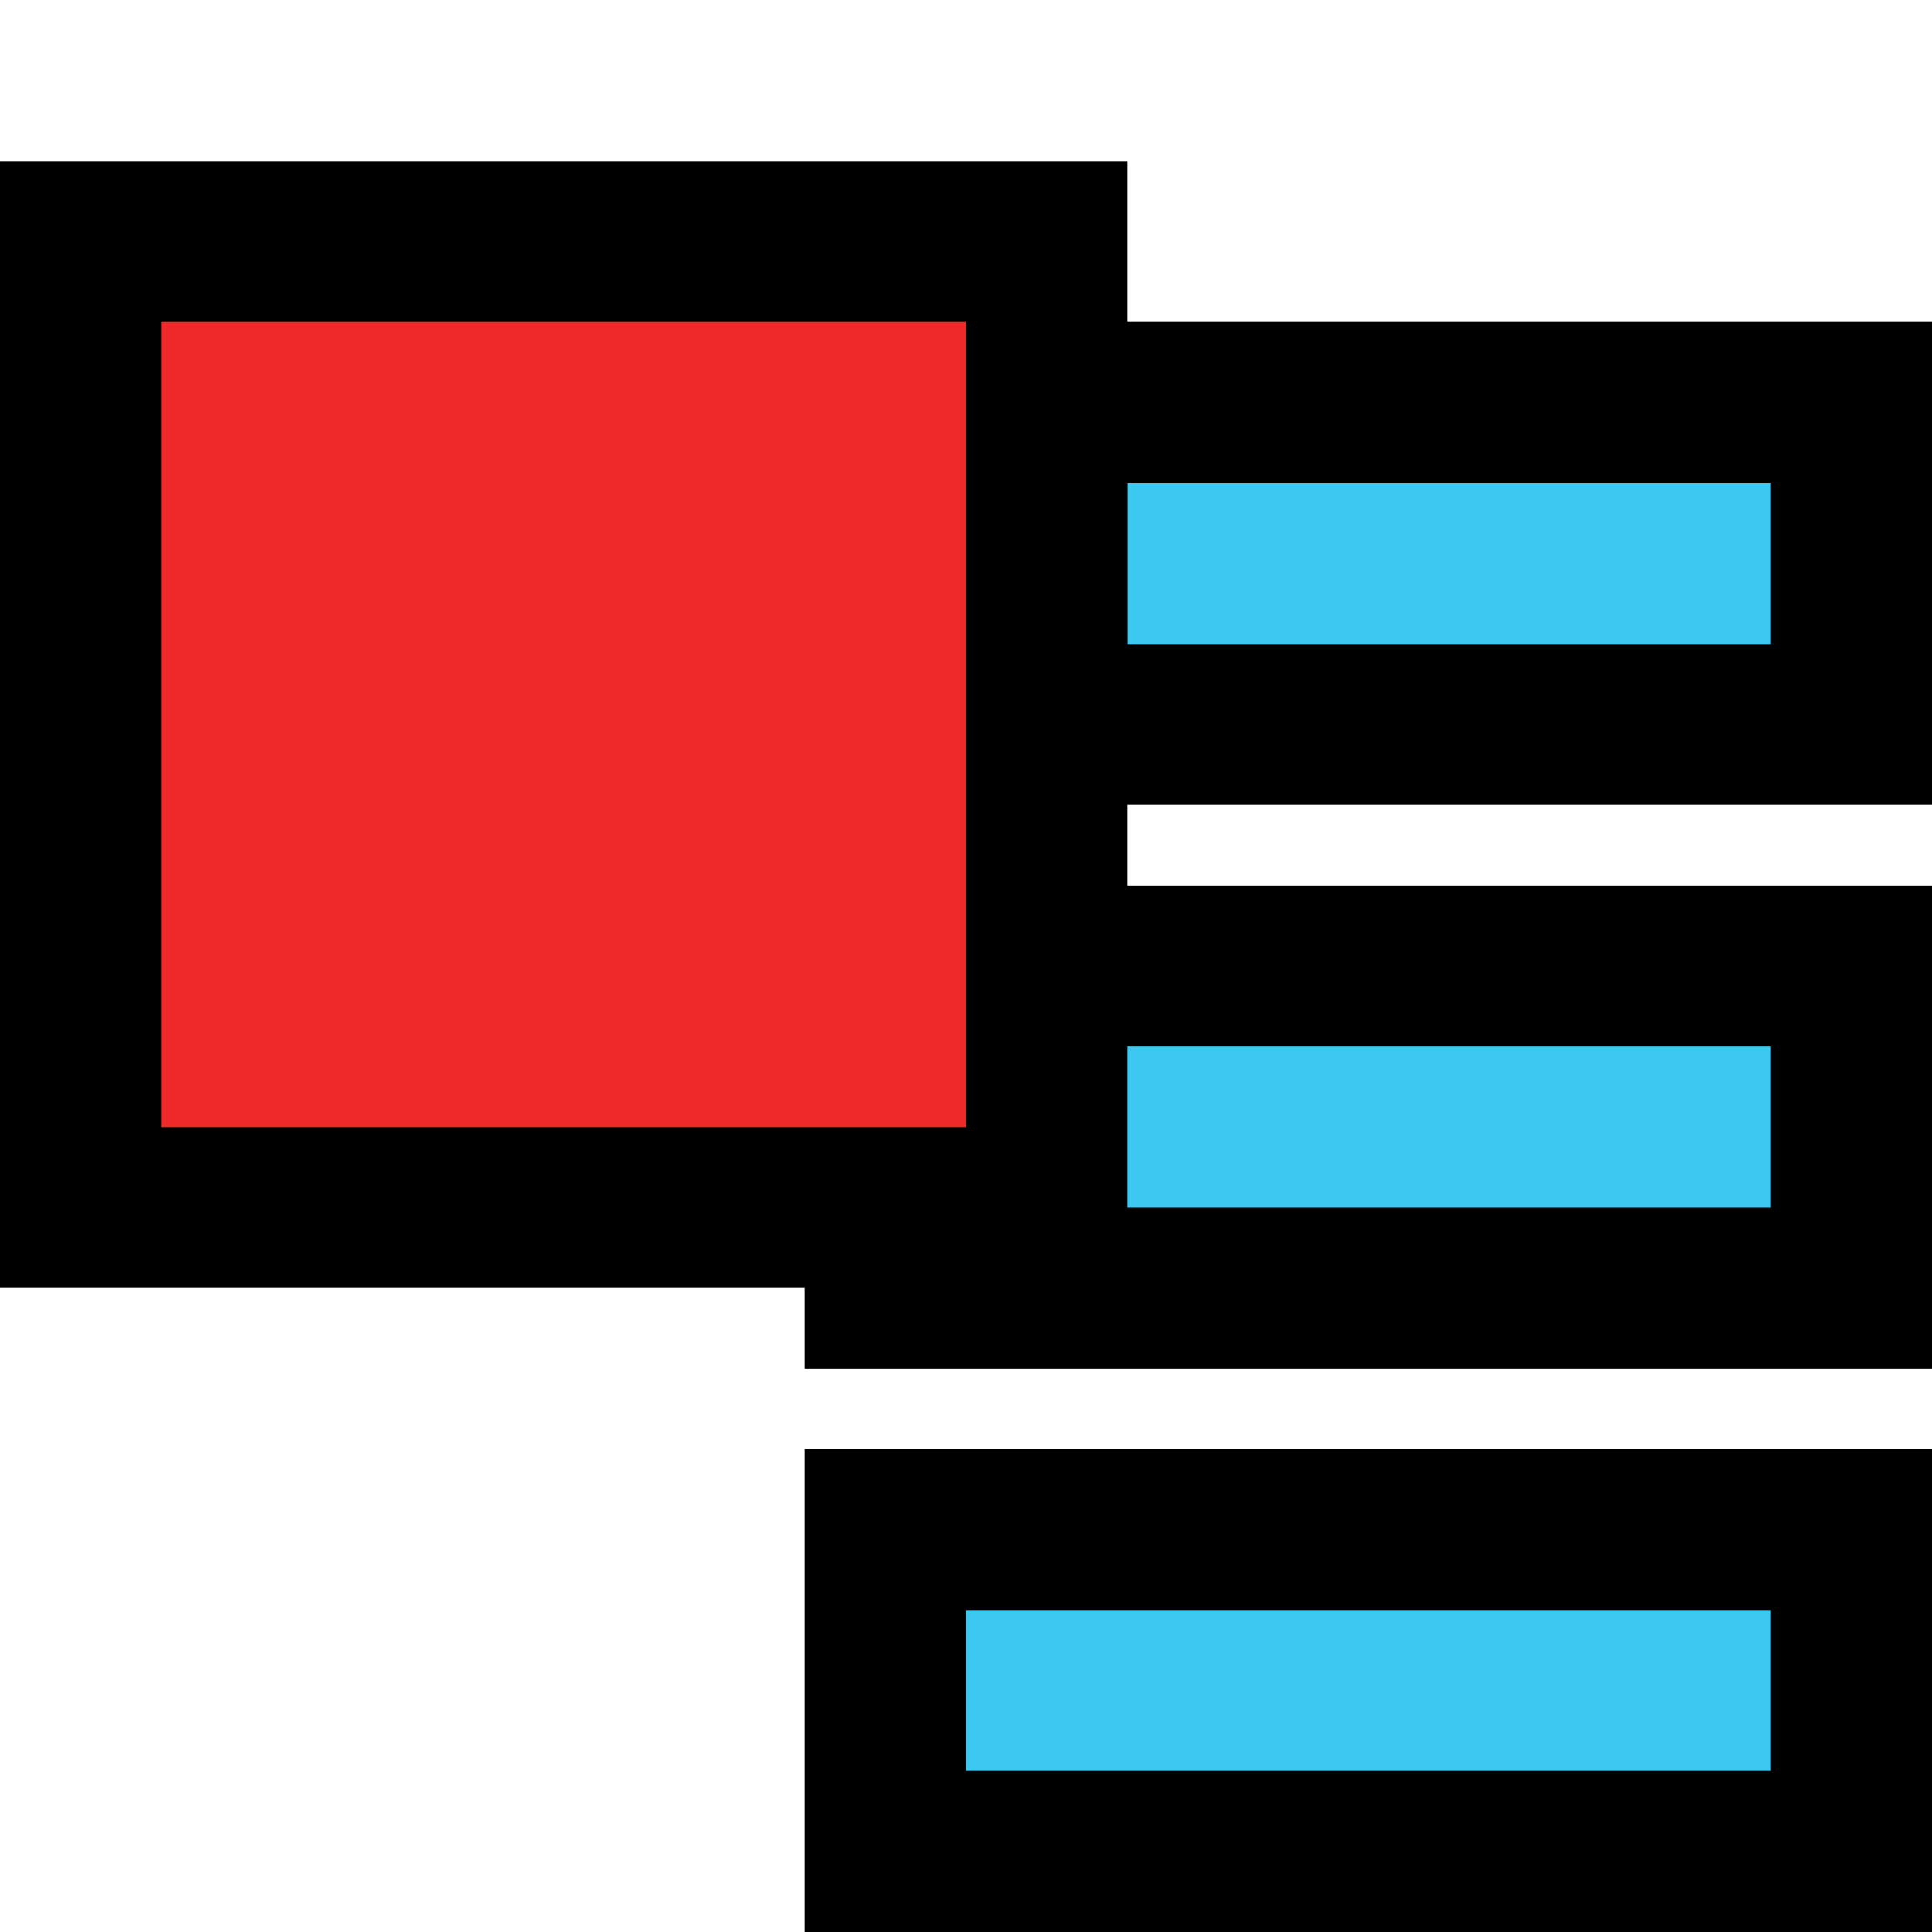 <?xml version="1.0" encoding="UTF-8" standalone="no"?>
<!-- Created with Inkscape (http://www.inkscape.org/) -->

<svg
   xmlns:dc="http://purl.org/dc/elements/1.1/"
   xmlns:cc="http://creativecommons.org/ns#"
   xmlns:rdf="http://www.w3.org/1999/02/22-rdf-syntax-ns#"
   xmlns:svg="http://www.w3.org/2000/svg"
   xmlns="http://www.w3.org/2000/svg"
   xmlns:sodipodi="http://sodipodi.sourceforge.net/DTD/sodipodi-0.dtd"
   xmlns:inkscape="http://www.inkscape.org/namespaces/inkscape"
   width="12"
   height="12"
   viewBox="0 0 12 12"
   id="svg2"
   version="1.1"
   inkscape:version="0.92.5 (2060ec1f9f, 2020-04-08)"
   inkscape:export-xdpi="180"
   inkscape:export-ydpi="180"
   sodipodi:docname="queue-run-stop.svg">
  <defs
     id="defs4" />
  <sodipodi:namedview
     id="base"
     pagecolor="#ffffff"
     bordercolor="#666666"
     borderopacity="1.0"
     inkscape:pageopacity="0.0"
     inkscape:pageshadow="2"
     inkscape:zoom="45.254834"
     inkscape:cx="4.3944841"
     inkscape:cy="6.6460274"
     inkscape:document-units="px"
     inkscape:current-layer="layer1"
     showgrid="true"
     units="px"
     inkscape:window-width="1920"
     inkscape:window-height="1034"
     inkscape:window-x="0"
     inkscape:window-y="0"
     inkscape:window-maximized="1"
     inkscape:snap-others="false"
     inkscape:snap-nodes="true"
     inkscape:object-nodes="true"
     inkscape:snap-to-guides="false"
     inkscape:measure-start="17.75,10.5"
     inkscape:measure-end="17.8622,10.4431">
    <inkscape:grid
       type="xygrid"
       id="grid4136"
       spacingx="0.25"
       spacingy="0.25"
       empspacing="4"
       dotted="false"
       color="#adadad"
       opacity="0.157" />
  </sodipodi:namedview>
  <g
     inkscape:label="Layer 1"
     inkscape:groupmode="layer"
     id="layer1"
     transform="translate(0,-1040.362)"
     style="display:inline">
    <rect
       style="fill:#3cc8f0;fill-opacity:1;stroke:#000000;stroke-width:1;stroke-linecap:square;stroke-linejoin:miter;stroke-miterlimit:4;stroke-dasharray:none;stroke-opacity:1"
       id="rect817"
       width="5"
       height="2"
       x="6.5"
       y="1042.862" />
    <rect
       style="display:inline;fill:#3cc8f0;fill-opacity:1;stroke:#000000;stroke-width:1;stroke-linecap:square;stroke-linejoin:miter;stroke-miterlimit:4;stroke-dasharray:none;stroke-opacity:1"
       id="rect817-3"
       width="6"
       height="2"
       x="5.5"
       y="1046.362" />
    <rect
       style="display:inline;fill:#3cc8f0;fill-opacity:1;stroke:#000000;stroke-width:1;stroke-linecap:square;stroke-linejoin:miter;stroke-miterlimit:4;stroke-dasharray:none;stroke-opacity:1"
       id="rect817-6"
       width="6"
       height="2"
       x="5.5"
       y="1049.862" />
    <rect
       style="fill:#ef2929;fill-opacity:1;stroke:#000000;stroke-width:1;stroke-linecap:square;stroke-linejoin:miter;stroke-miterlimit:4;stroke-dasharray:none;stroke-opacity:1"
       id="rect818"
       width="6"
       height="6"
       x="0.5"
       y="1041.862" />
  </g>
</svg>
